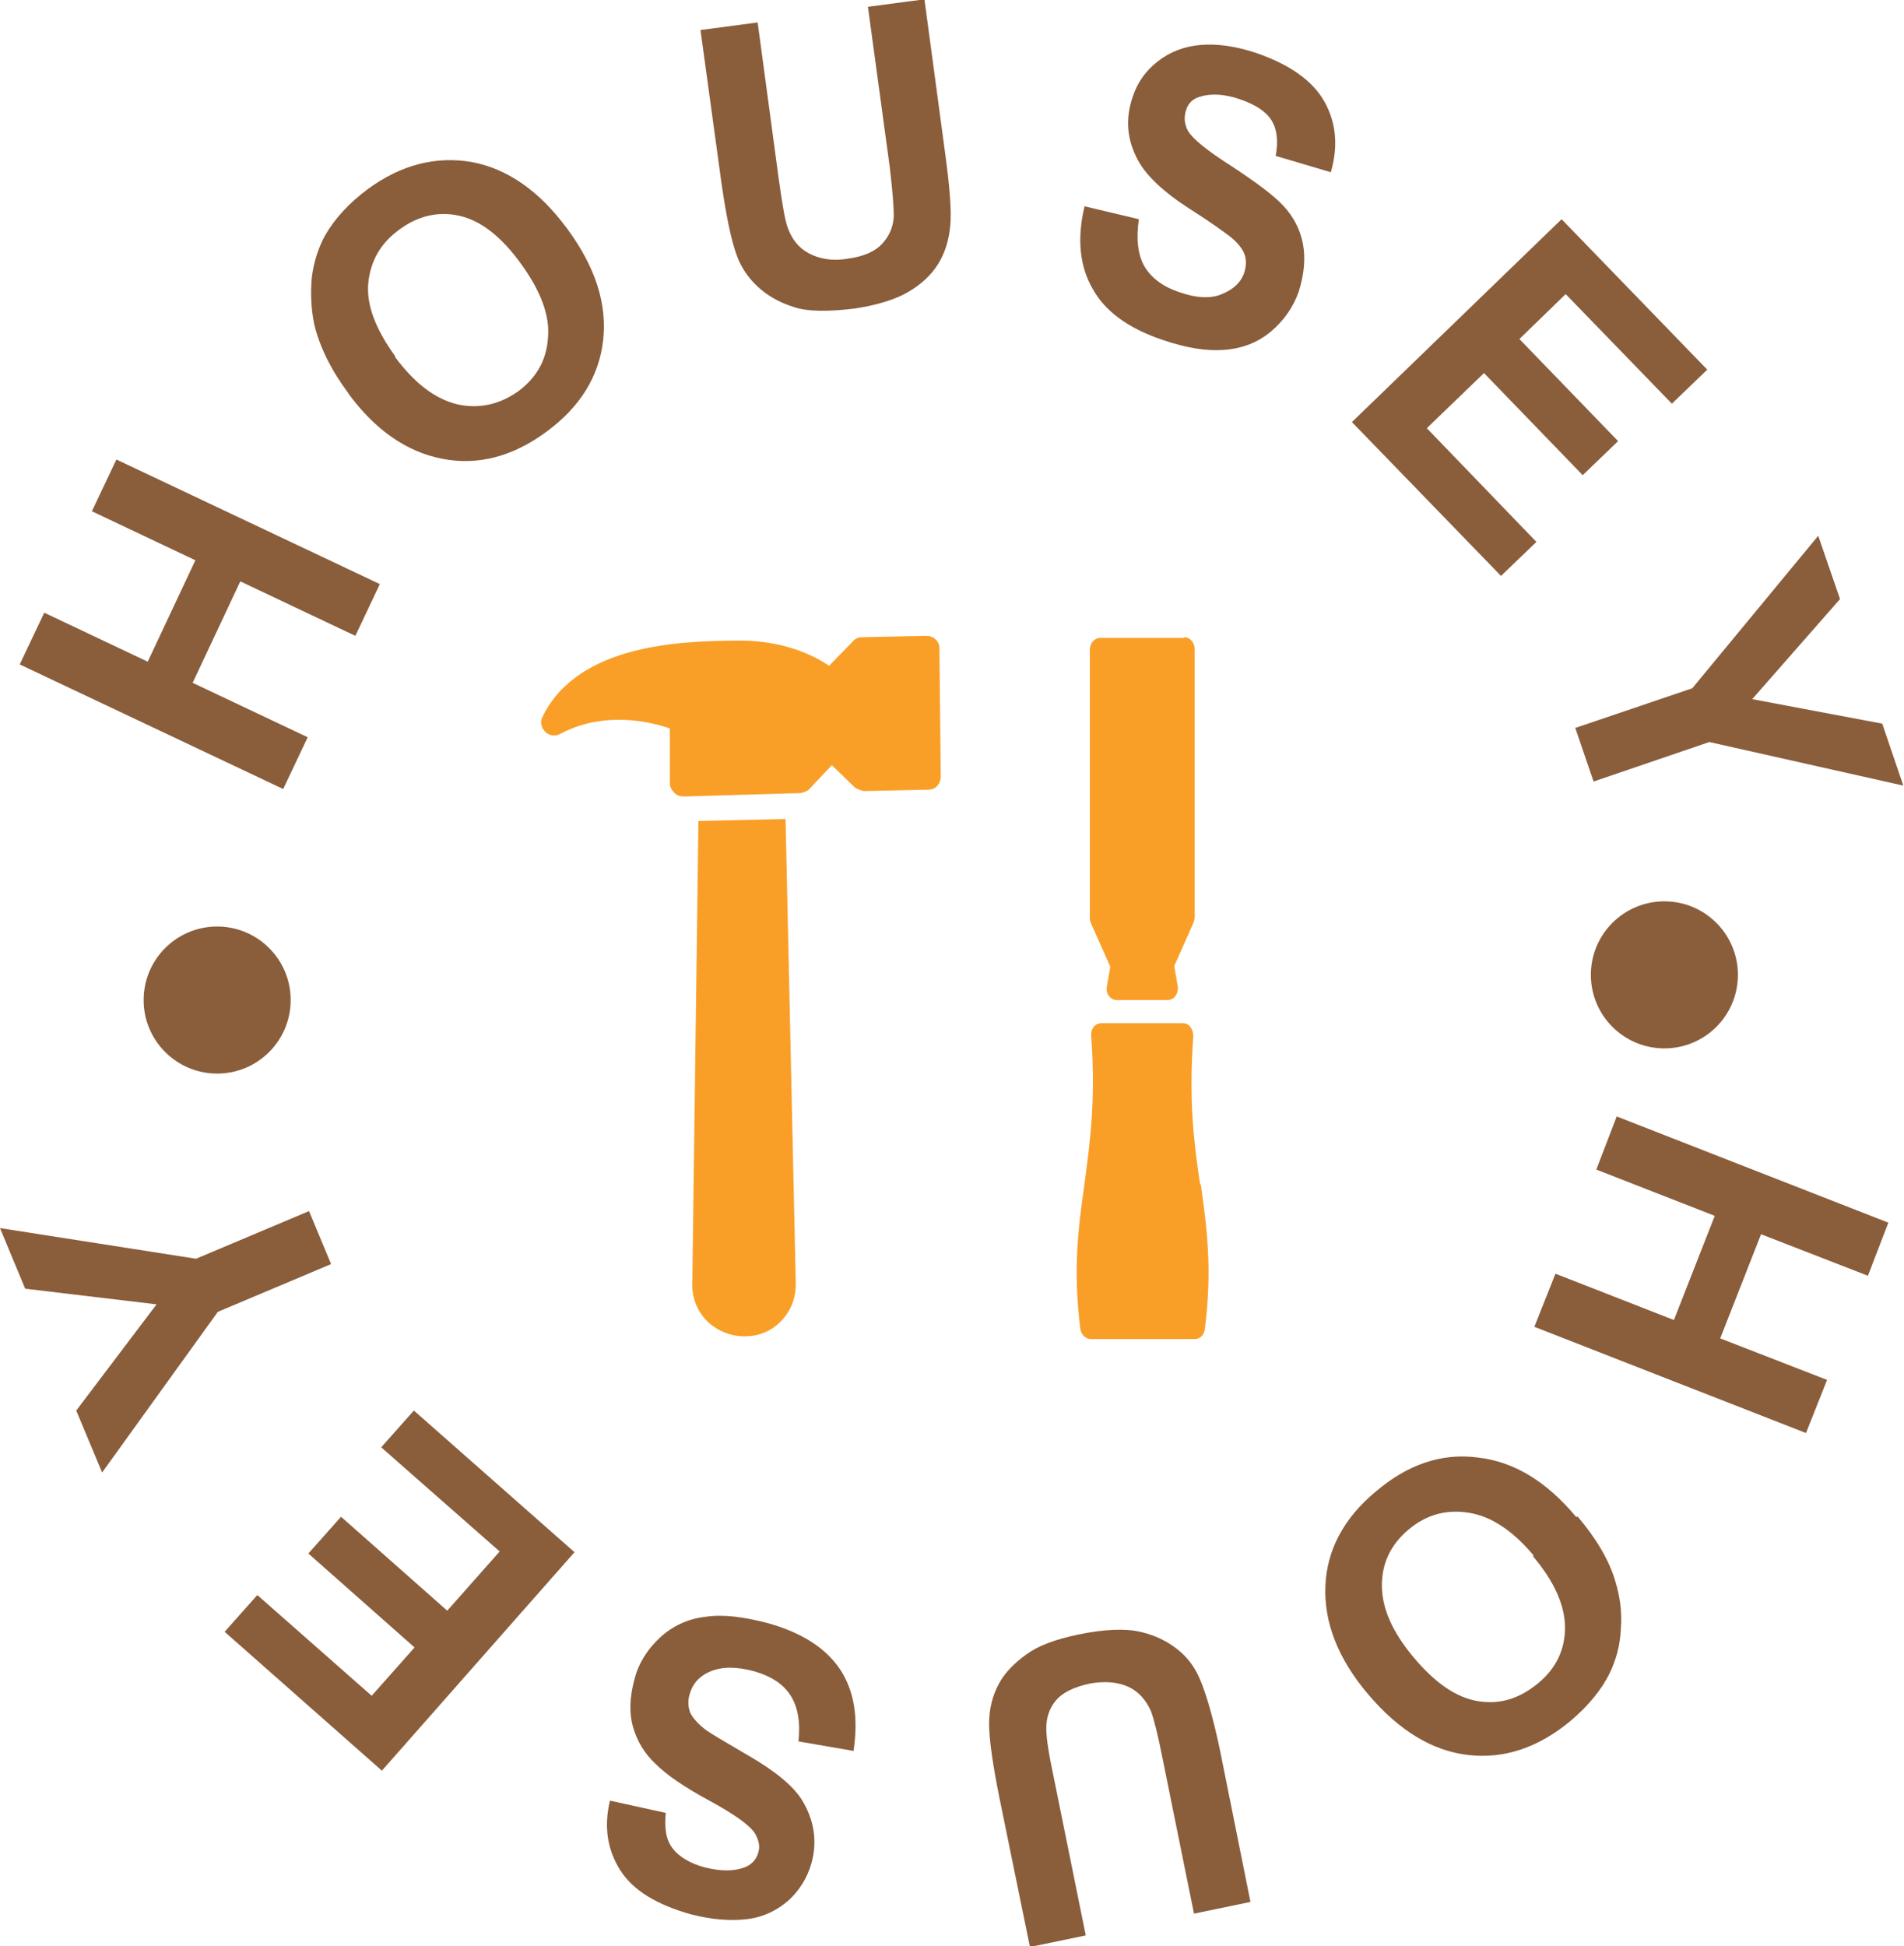 <?xml version="1.0" encoding="UTF-8"?>
<svg id="Layer_2" data-name="Layer 2" xmlns="http://www.w3.org/2000/svg" width="27.97" height="28.59" viewBox="0 0 27.97 28.59">
  <defs>
    <style>
      .cls-1 {
        fill: #f99f28;
      }

      .cls-2 {
        fill: #8a5d3b;
      }
    </style>
  </defs>
  <g id="H_logo" data-name="H logo">
    <g>
      <path class="cls-1" d="m13.6,9.34l-.94.02c-.05,0-.1.02-.13.06l-.35.36c-.22-.15-.69-.39-1.4-.37-.74.01-2.29.04-2.81,1.12-.04.07-.02.16.04.22.06.06.15.07.22.03.66-.35,1.35-.17,1.61-.08v.81c0,.05.03.1.07.14.04.04.09.05.14.05l1.71-.05s.1-.02.13-.06l.33-.35.34.33s.09.05.14.05l.94-.02c.05,0,.1-.02.13-.06.03-.03.05-.08.05-.13l-.02-1.89c0-.05-.02-.1-.06-.13-.04-.04-.09-.05-.14-.05Zm-3.43,9.54c0,.2.08.39.22.53.15.14.34.22.55.22.21,0,.4-.08.54-.23s.21-.33.21-.54l-.15-6.83-1.28.03-.09,6.8Z"/>
      <path class="cls-1" d="m17.39,9.37h-1.23c-.08,0-.15.08-.15.17v3.95s0,.05.02.08l.28.63-.05.29c-.02.11.05.2.15.2h.74c.1,0,.17-.1.15-.21l-.05-.29.28-.63s.02-.05.02-.08v-3.95c0-.09-.07-.17-.15-.17Zm.24,8.03c-.09-.61-.17-1.23-.1-2.18,0-.1-.06-.19-.15-.19h-1.2c-.09,0-.16.08-.15.19.07.95-.02,1.57-.1,2.18-.09.64-.17,1.24-.06,2.12.01.08.08.15.15.15h1.53c.08,0,.14-.06.15-.15.11-.88.03-1.48-.06-2.12h0Z"/>
      <circle class="cls-2" cx="3.19" cy="14.69" r="1.08"/>
      <circle class="cls-2" cx="24.45" cy="14.32" r="1.08"/>
    </g>
    <g>
      <path class="cls-2" d="m4.16,11.59l-3.87-1.83.36-.76,1.52.72.7-1.49-1.52-.72.36-.76,3.87,1.83-.36.76-1.69-.8-.7,1.49,1.69.8-.36.76Z"/>
      <path class="cls-2" d="m5.12,5.78c-.26-.35-.42-.68-.5-1-.05-.23-.06-.47-.04-.7.03-.24.1-.45.2-.63.14-.24.35-.47.62-.67.49-.36,1-.49,1.53-.4.53.1,1,.43,1.41.99.41.56.58,1.1.52,1.63s-.34.98-.83,1.34c-.5.37-1.01.5-1.53.4-.52-.1-.99-.42-1.39-.97Zm.68-.54c.29.39.59.62.92.7.32.07.62,0,.89-.19.27-.2.42-.46.44-.79.03-.33-.11-.69-.4-1.09-.29-.4-.59-.63-.9-.7-.31-.07-.61,0-.88.2-.28.2-.43.47-.46.79-.03.32.11.68.4,1.08Z"/>
      <path class="cls-2" d="m10.3.44l.83-.11.31,2.3c.05.36.09.6.13.71.06.17.16.3.31.38s.34.12.57.08c.24-.03.41-.11.51-.22.11-.12.16-.25.17-.4,0-.15-.02-.39-.06-.73l-.32-2.35.83-.11.3,2.23c.07.51.1.87.08,1.09-.02.22-.08.41-.18.57s-.25.3-.44.41-.45.19-.77.24c-.39.05-.7.05-.91-.02-.22-.07-.39-.17-.53-.3-.14-.13-.24-.28-.3-.44-.09-.24-.16-.59-.23-1.07l-.31-2.26Z"/>
      <path class="cls-2" d="m15.93,3.03l.8.19c-.04.28-.02.51.08.69.1.17.27.3.51.38.25.09.47.1.63.03.17-.07.28-.17.33-.32.03-.1.03-.19,0-.27s-.11-.18-.23-.27c-.08-.06-.27-.2-.57-.39-.39-.25-.64-.49-.76-.71-.17-.31-.19-.62-.08-.94.07-.21.19-.38.37-.52s.39-.22.63-.24c.25-.02.52.02.82.12.49.17.83.41,1,.72s.2.65.09,1.03l-.81-.24c.04-.22.02-.39-.06-.52-.08-.13-.23-.23-.46-.31-.23-.08-.43-.09-.59-.04-.11.03-.18.1-.21.21-.03.1-.02.19.03.29.07.12.28.29.64.52.35.23.61.42.76.58.15.16.25.35.29.56s.02.44-.06.7c-.08.23-.22.43-.41.59-.19.16-.42.25-.69.27-.26.02-.56-.03-.91-.15-.5-.17-.84-.42-1.02-.75-.19-.33-.23-.73-.12-1.2Z"/>
      <path class="cls-2" d="m19.86,6.2l3.08-2.98,2.14,2.21-.52.5-1.56-1.61-.68.66,1.45,1.5-.52.5-1.45-1.5-.84.81,1.61,1.67-.52.5-2.2-2.27Z"/>
      <path class="cls-2" d="m23.15,10.69l1.71-.58,1.85-2.24.32.93-1.29,1.47,1.91.36.31.91-2.85-.64-1.7.58-.27-.79Z"/>
      <path class="cls-2" d="m23.75,16.4l3.99,1.56-.3.78-1.57-.61-.6,1.53,1.57.61-.31.78-3.99-1.56.31-.78,1.74.68.6-1.53-1.74-.68.3-.78Z"/>
      <path class="cls-2" d="m23.17,22.27c.28.33.47.65.56.96.07.23.1.46.08.7-.01.24-.07.45-.16.64-.12.25-.32.49-.58.71-.47.39-.97.56-1.5.5-.53-.06-1.02-.36-1.47-.89-.45-.53-.65-1.06-.63-1.59s.27-1,.74-1.39c.47-.4.97-.57,1.5-.5.53.06,1.01.35,1.45.88Zm-.64.58c-.31-.37-.63-.58-.96-.63-.33-.05-.62.03-.88.25-.26.22-.39.49-.39.82s.15.68.47,1.06c.32.38.63.59.95.64.32.05.6-.04.87-.26s.4-.5.4-.82c0-.32-.15-.67-.47-1.05Z"/>
      <path class="cls-2" d="m18.36,27.94l-.82.17-.46-2.27c-.07-.36-.13-.59-.17-.7-.07-.16-.18-.29-.33-.36s-.34-.09-.57-.05c-.23.05-.4.13-.5.25-.1.12-.14.26-.14.41,0,.15.04.39.11.72l.47,2.32-.82.17-.45-2.2c-.1-.5-.15-.86-.15-1.08s.05-.41.14-.58c.09-.17.23-.31.41-.44.18-.13.43-.22.76-.29.39-.08.69-.09.91-.04s.4.14.55.26c.15.12.25.26.32.42.1.23.2.58.3,1.05l.45,2.24Z"/>
      <path class="cls-2" d="m12.54,25.72l-.81-.14c.03-.29-.01-.51-.12-.68-.11-.17-.29-.28-.53-.35-.26-.07-.47-.07-.64,0s-.27.19-.31.34c-.03.1-.02.19.01.27.04.08.12.17.24.26.09.06.29.18.6.36.4.23.67.45.8.66.18.29.23.61.14.93-.06.21-.17.39-.33.54-.17.15-.37.25-.61.28s-.52.01-.83-.07c-.5-.14-.85-.35-1.04-.65-.19-.3-.24-.64-.15-1.02l.82.18c-.02.22,0,.39.1.52.09.12.25.22.47.28.24.06.43.06.59,0,.1-.04.17-.11.2-.22.03-.1,0-.19-.05-.28-.08-.12-.3-.28-.67-.48-.37-.2-.63-.38-.79-.54-.16-.15-.27-.33-.33-.54-.06-.21-.05-.44.02-.7.06-.24.19-.44.37-.61.18-.17.41-.28.67-.31.26-.04.56,0,.91.09.51.14.86.37,1.07.68.21.32.27.71.2,1.19Z"/>
      <path class="cls-2" d="m8.44,22.8l-2.83,3.21-2.31-2.04.48-.54,1.68,1.48.63-.71-1.56-1.38.48-.54,1.56,1.38.77-.87-1.74-1.53.48-.54,2.37,2.09Z"/>
      <path class="cls-2" d="m4.86,18.57l-1.66.7-1.7,2.36-.38-.91,1.18-1.56-1.93-.23-.37-.89,2.88.45,1.66-.7.32.77Z"/>
    </g>
  </g>
</svg>
